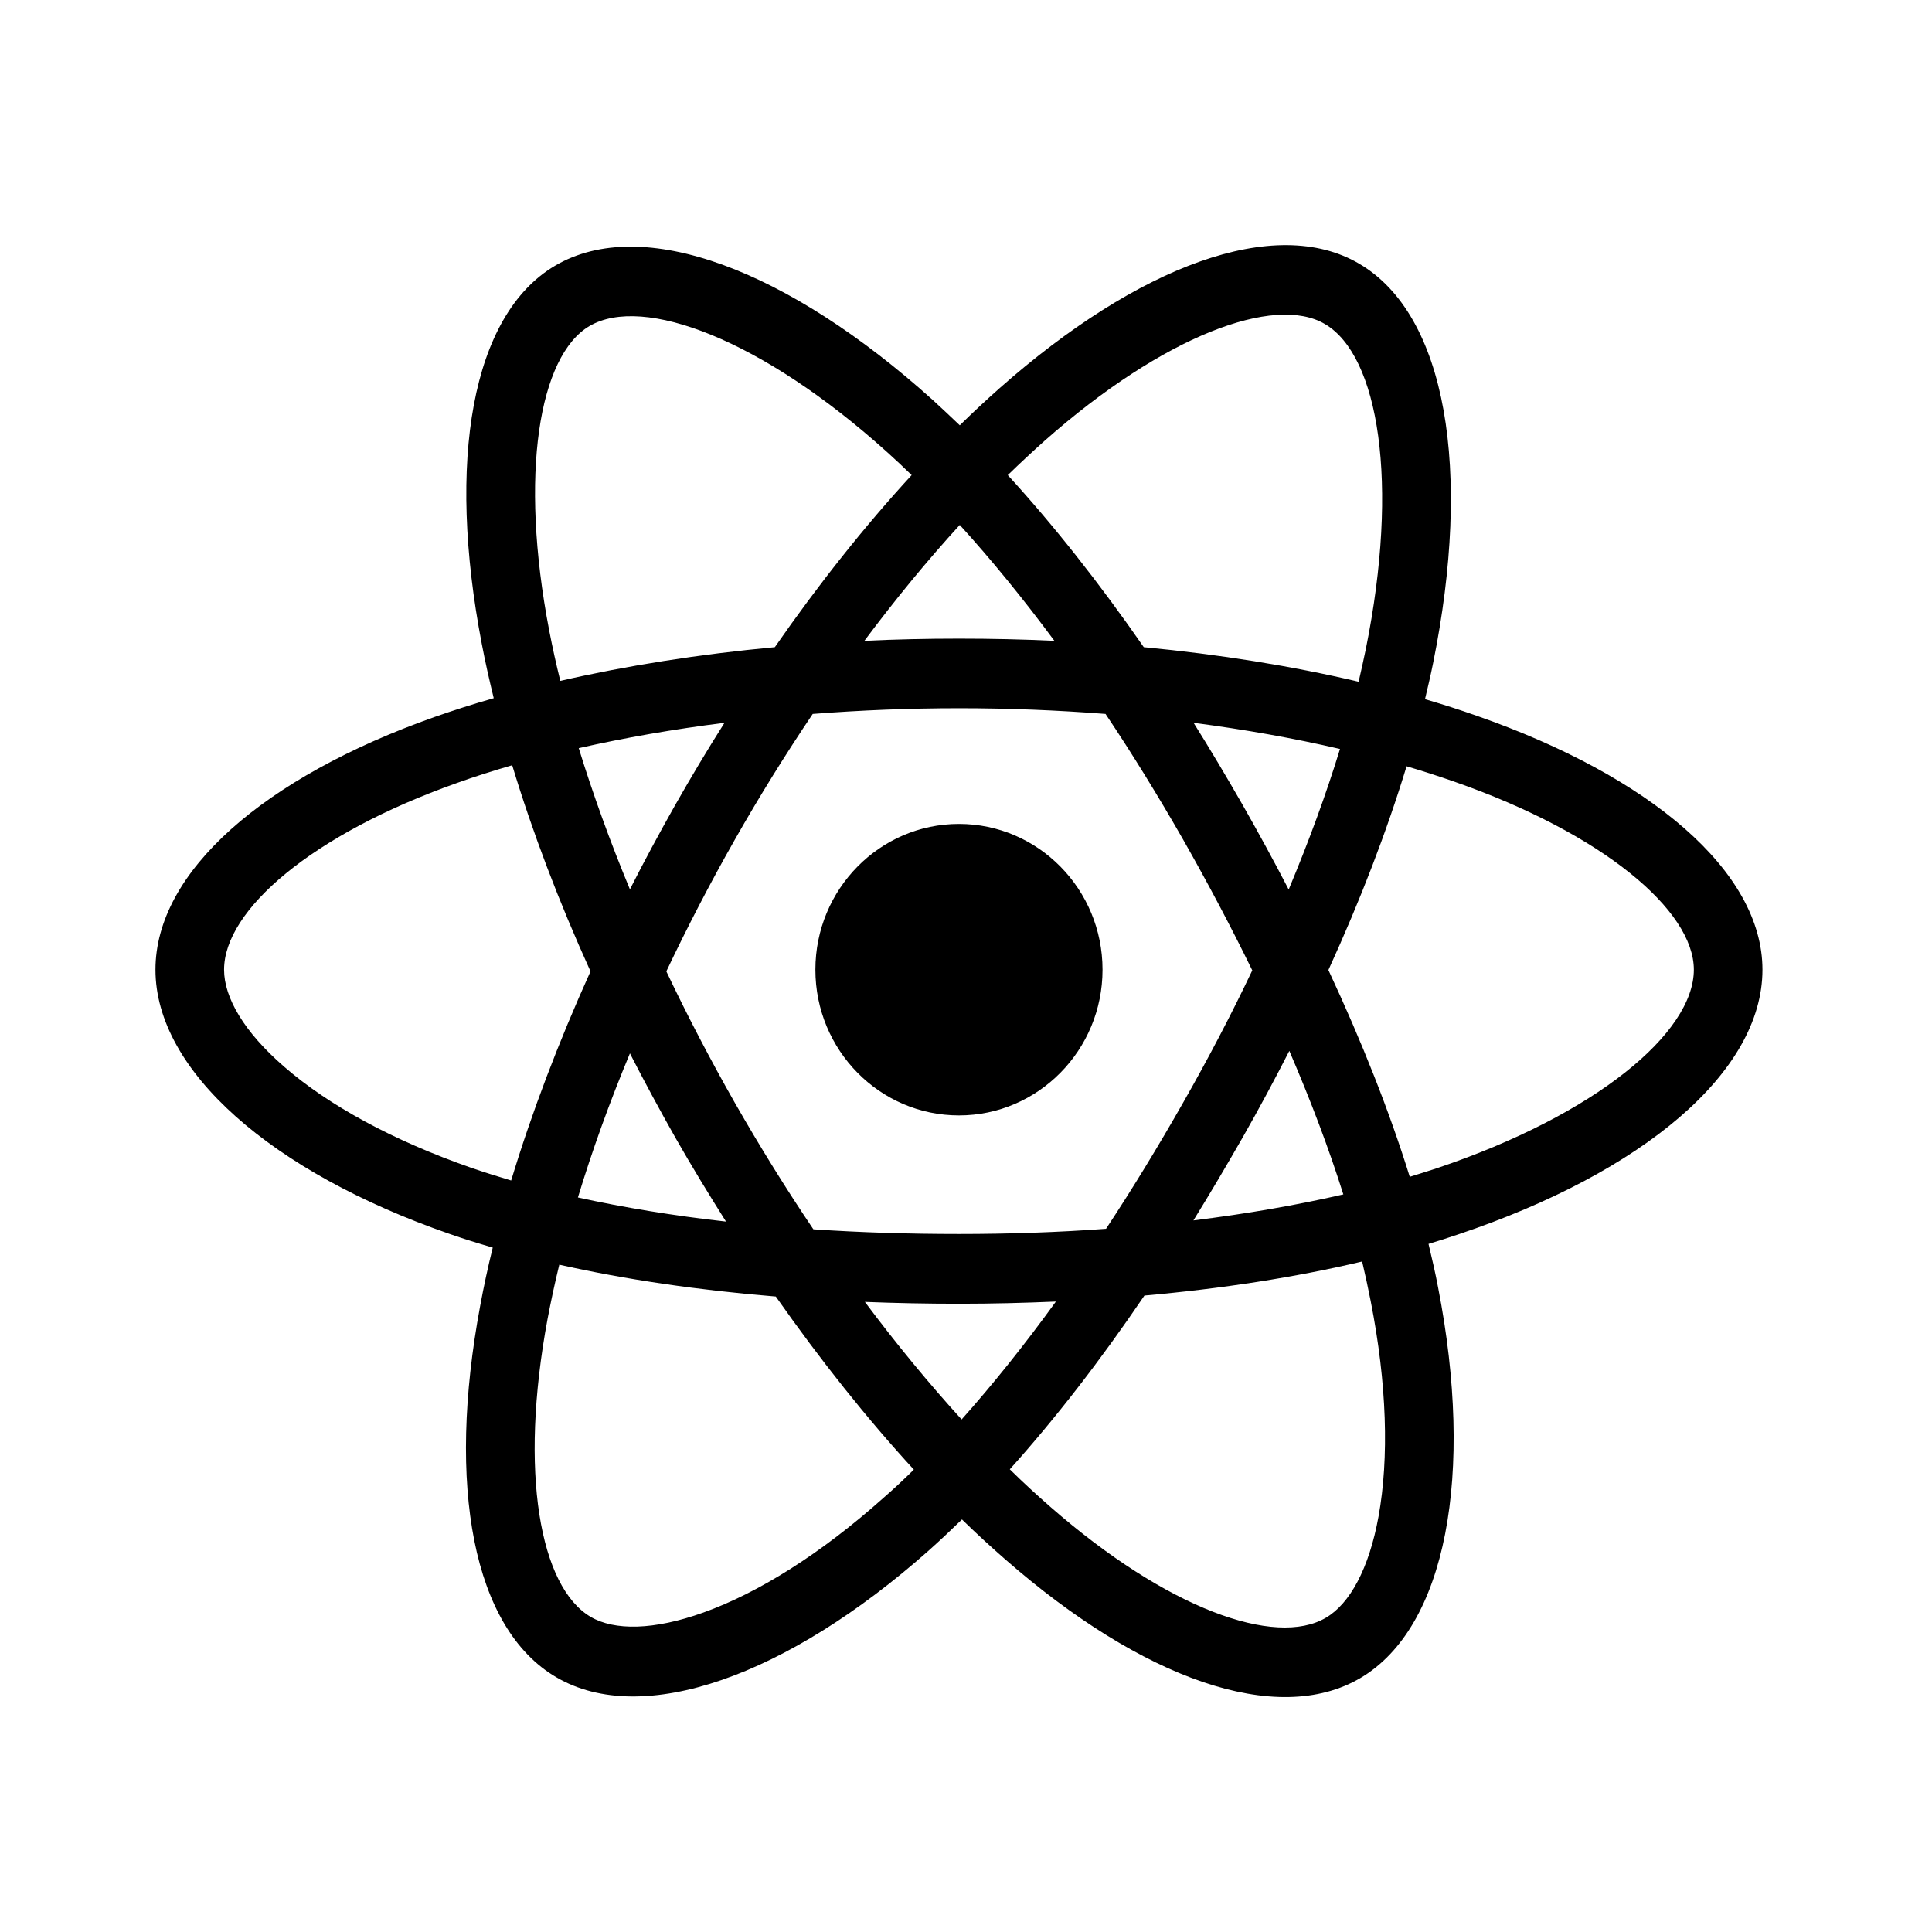 <svg xmlns="http://www.w3.org/2000/svg" xmlns:xlink="http://www.w3.org/1999/xlink" width="60" zoomAndPan="magnify" viewBox="0 0 45 45" height="60" preserveAspectRatio="xMidYMid meet" version="1.0"><defs><clipPath id="68cc808312"><path d="M 3.586 5 L 41.086 5 L 41.086 40 L 3.586 40 Z M 3.586 5 " clip-rule="nonzero"/></clipPath></defs><g clip-path="url(#68cc808312)"><path fill="black" d="M 34.395 16.672 C 34.008 16.535 33.605 16.406 33.191 16.285 C 33.258 16.004 33.324 15.723 33.379 15.449 C 34.289 10.953 33.695 7.332 31.656 6.141 C 29.703 4.996 26.512 6.188 23.285 9.039 C 22.977 9.312 22.664 9.602 22.355 9.906 C 22.145 9.707 21.941 9.512 21.734 9.324 C 18.352 6.277 14.965 4.992 12.93 6.188 C 10.98 7.336 10.402 10.742 11.223 15.004 C 11.301 15.414 11.395 15.832 11.5 16.262 C 11.02 16.398 10.559 16.547 10.113 16.703 C 6.152 18.105 3.621 20.305 3.621 22.586 C 3.621 24.941 6.336 27.305 10.465 28.738 C 10.789 28.852 11.129 28.957 11.477 29.059 C 11.363 29.52 11.266 29.973 11.184 30.418 C 10.402 34.605 11.012 37.93 12.957 39.066 C 14.969 40.246 18.34 39.035 21.625 36.121 C 21.883 35.891 22.145 35.645 22.406 35.391 C 22.742 35.719 23.082 36.031 23.418 36.324 C 26.598 39.105 29.738 40.227 31.684 39.086 C 33.691 37.906 34.344 34.332 33.496 29.988 C 33.434 29.656 33.355 29.316 33.273 28.973 C 33.508 28.902 33.742 28.828 33.969 28.75 C 38.262 27.309 41.051 24.973 41.051 22.586 C 41.051 20.297 38.438 18.082 34.395 16.672 Z M 33.465 27.211 C 33.262 27.277 33.051 27.344 32.836 27.41 C 32.363 25.887 31.723 24.27 30.941 22.594 C 31.688 20.961 32.301 19.363 32.762 17.848 C 33.145 17.961 33.516 18.082 33.875 18.207 C 37.34 19.418 39.453 21.207 39.453 22.586 C 39.453 24.055 37.172 25.965 33.465 27.211 Z M 31.926 30.305 C 32.305 32.227 32.355 33.961 32.109 35.32 C 31.887 36.543 31.438 37.355 30.883 37.68 C 29.703 38.375 27.18 37.473 24.461 35.094 C 24.148 34.82 23.832 34.531 23.52 34.223 C 24.574 33.051 25.629 31.691 26.656 30.176 C 28.465 30.016 30.176 29.75 31.727 29.383 C 31.801 29.699 31.867 30.004 31.926 30.305 Z M 16.383 37.559 C 15.23 37.973 14.312 37.984 13.758 37.66 C 12.578 36.969 12.086 34.301 12.754 30.719 C 12.832 30.309 12.922 29.887 13.027 29.457 C 14.562 29.801 16.258 30.051 18.07 30.199 C 19.109 31.68 20.191 33.039 21.285 34.23 C 21.047 34.465 20.809 34.688 20.57 34.895 C 19.121 36.188 17.664 37.102 16.383 37.559 Z M 10.984 27.203 C 9.156 26.566 7.652 25.746 6.617 24.844 C 5.688 24.039 5.219 23.238 5.219 22.586 C 5.219 21.203 7.254 19.438 10.641 18.238 C 11.051 18.09 11.484 17.953 11.93 17.824 C 12.398 19.371 13.012 20.992 13.754 22.625 C 13.004 24.285 12.379 25.93 11.906 27.496 C 11.59 27.402 11.281 27.305 10.984 27.203 Z M 12.793 14.691 C 12.09 11.039 12.555 8.285 13.73 7.594 C 14.984 6.859 17.754 7.906 20.672 10.539 C 20.859 10.707 21.047 10.883 21.234 11.066 C 20.145 12.25 19.07 13.602 18.047 15.074 C 16.285 15.238 14.598 15.504 13.051 15.859 C 12.953 15.465 12.867 15.074 12.793 14.691 Z M 28.938 18.738 C 28.566 18.09 28.188 17.453 27.801 16.836 C 28.996 16.992 30.137 17.195 31.211 17.445 C 30.891 18.492 30.488 19.59 30.016 20.719 C 29.676 20.062 29.316 19.402 28.938 18.738 Z M 22.355 12.227 C 23.094 13.039 23.832 13.945 24.559 14.926 C 23.824 14.891 23.082 14.875 22.336 14.875 C 21.598 14.875 20.859 14.891 20.133 14.926 C 20.859 13.953 21.605 13.047 22.355 12.227 Z M 15.727 18.75 C 15.359 19.402 15.004 20.059 14.672 20.715 C 14.207 19.594 13.809 18.492 13.48 17.426 C 14.551 17.184 15.688 16.984 16.875 16.836 C 16.48 17.457 16.098 18.098 15.727 18.75 Z M 16.91 28.453 C 15.684 28.316 14.527 28.125 13.461 27.891 C 13.789 26.809 14.195 25.68 14.672 24.535 C 15.008 25.191 15.363 25.848 15.734 26.504 C 16.113 27.168 16.508 27.816 16.91 28.453 Z M 22.398 33.062 C 21.641 32.23 20.883 31.312 20.145 30.324 C 20.863 30.352 21.594 30.367 22.336 30.367 C 23.098 30.367 23.855 30.348 24.594 30.316 C 23.867 31.32 23.129 32.242 22.398 33.062 Z M 30.031 24.477 C 30.531 25.637 30.953 26.754 31.289 27.82 C 30.203 28.07 29.031 28.273 27.797 28.426 C 28.184 27.801 28.566 27.152 28.945 26.492 C 29.328 25.82 29.688 25.148 30.031 24.477 Z M 27.559 25.68 C 26.973 26.711 26.375 27.691 25.762 28.621 C 24.652 28.703 23.504 28.742 22.336 28.742 C 21.172 28.742 20.039 28.707 18.945 28.633 C 18.312 27.695 17.699 26.707 17.117 25.688 C 16.539 24.672 16.004 23.645 15.52 22.625 C 16.004 21.605 16.535 20.578 17.113 19.562 C 17.691 18.543 18.301 17.562 18.93 16.629 C 20.039 16.543 21.184 16.496 22.336 16.496 C 23.496 16.496 24.637 16.543 25.75 16.629 C 26.371 17.555 26.973 18.535 27.555 19.551 C 28.141 20.582 28.68 21.602 29.168 22.602 C 28.684 23.621 28.145 24.652 27.559 25.68 Z M 30.859 7.547 C 32.113 8.281 32.598 11.238 31.812 15.121 C 31.762 15.371 31.703 15.621 31.645 15.879 C 30.09 15.512 28.402 15.242 26.641 15.074 C 25.609 13.586 24.543 12.234 23.473 11.066 C 23.762 10.785 24.051 10.516 24.336 10.262 C 27.098 7.82 29.684 6.855 30.859 7.547 Z M 22.336 19.191 C 24.18 19.191 25.68 20.711 25.68 22.586 C 25.68 24.461 24.18 25.98 22.336 25.98 C 20.492 25.98 18.992 24.461 18.992 22.586 C 18.992 20.711 20.492 19.191 22.336 19.191 Z M 22.336 19.191 " fill-opacity="1" fill-rule="nonzero"/></g></svg>